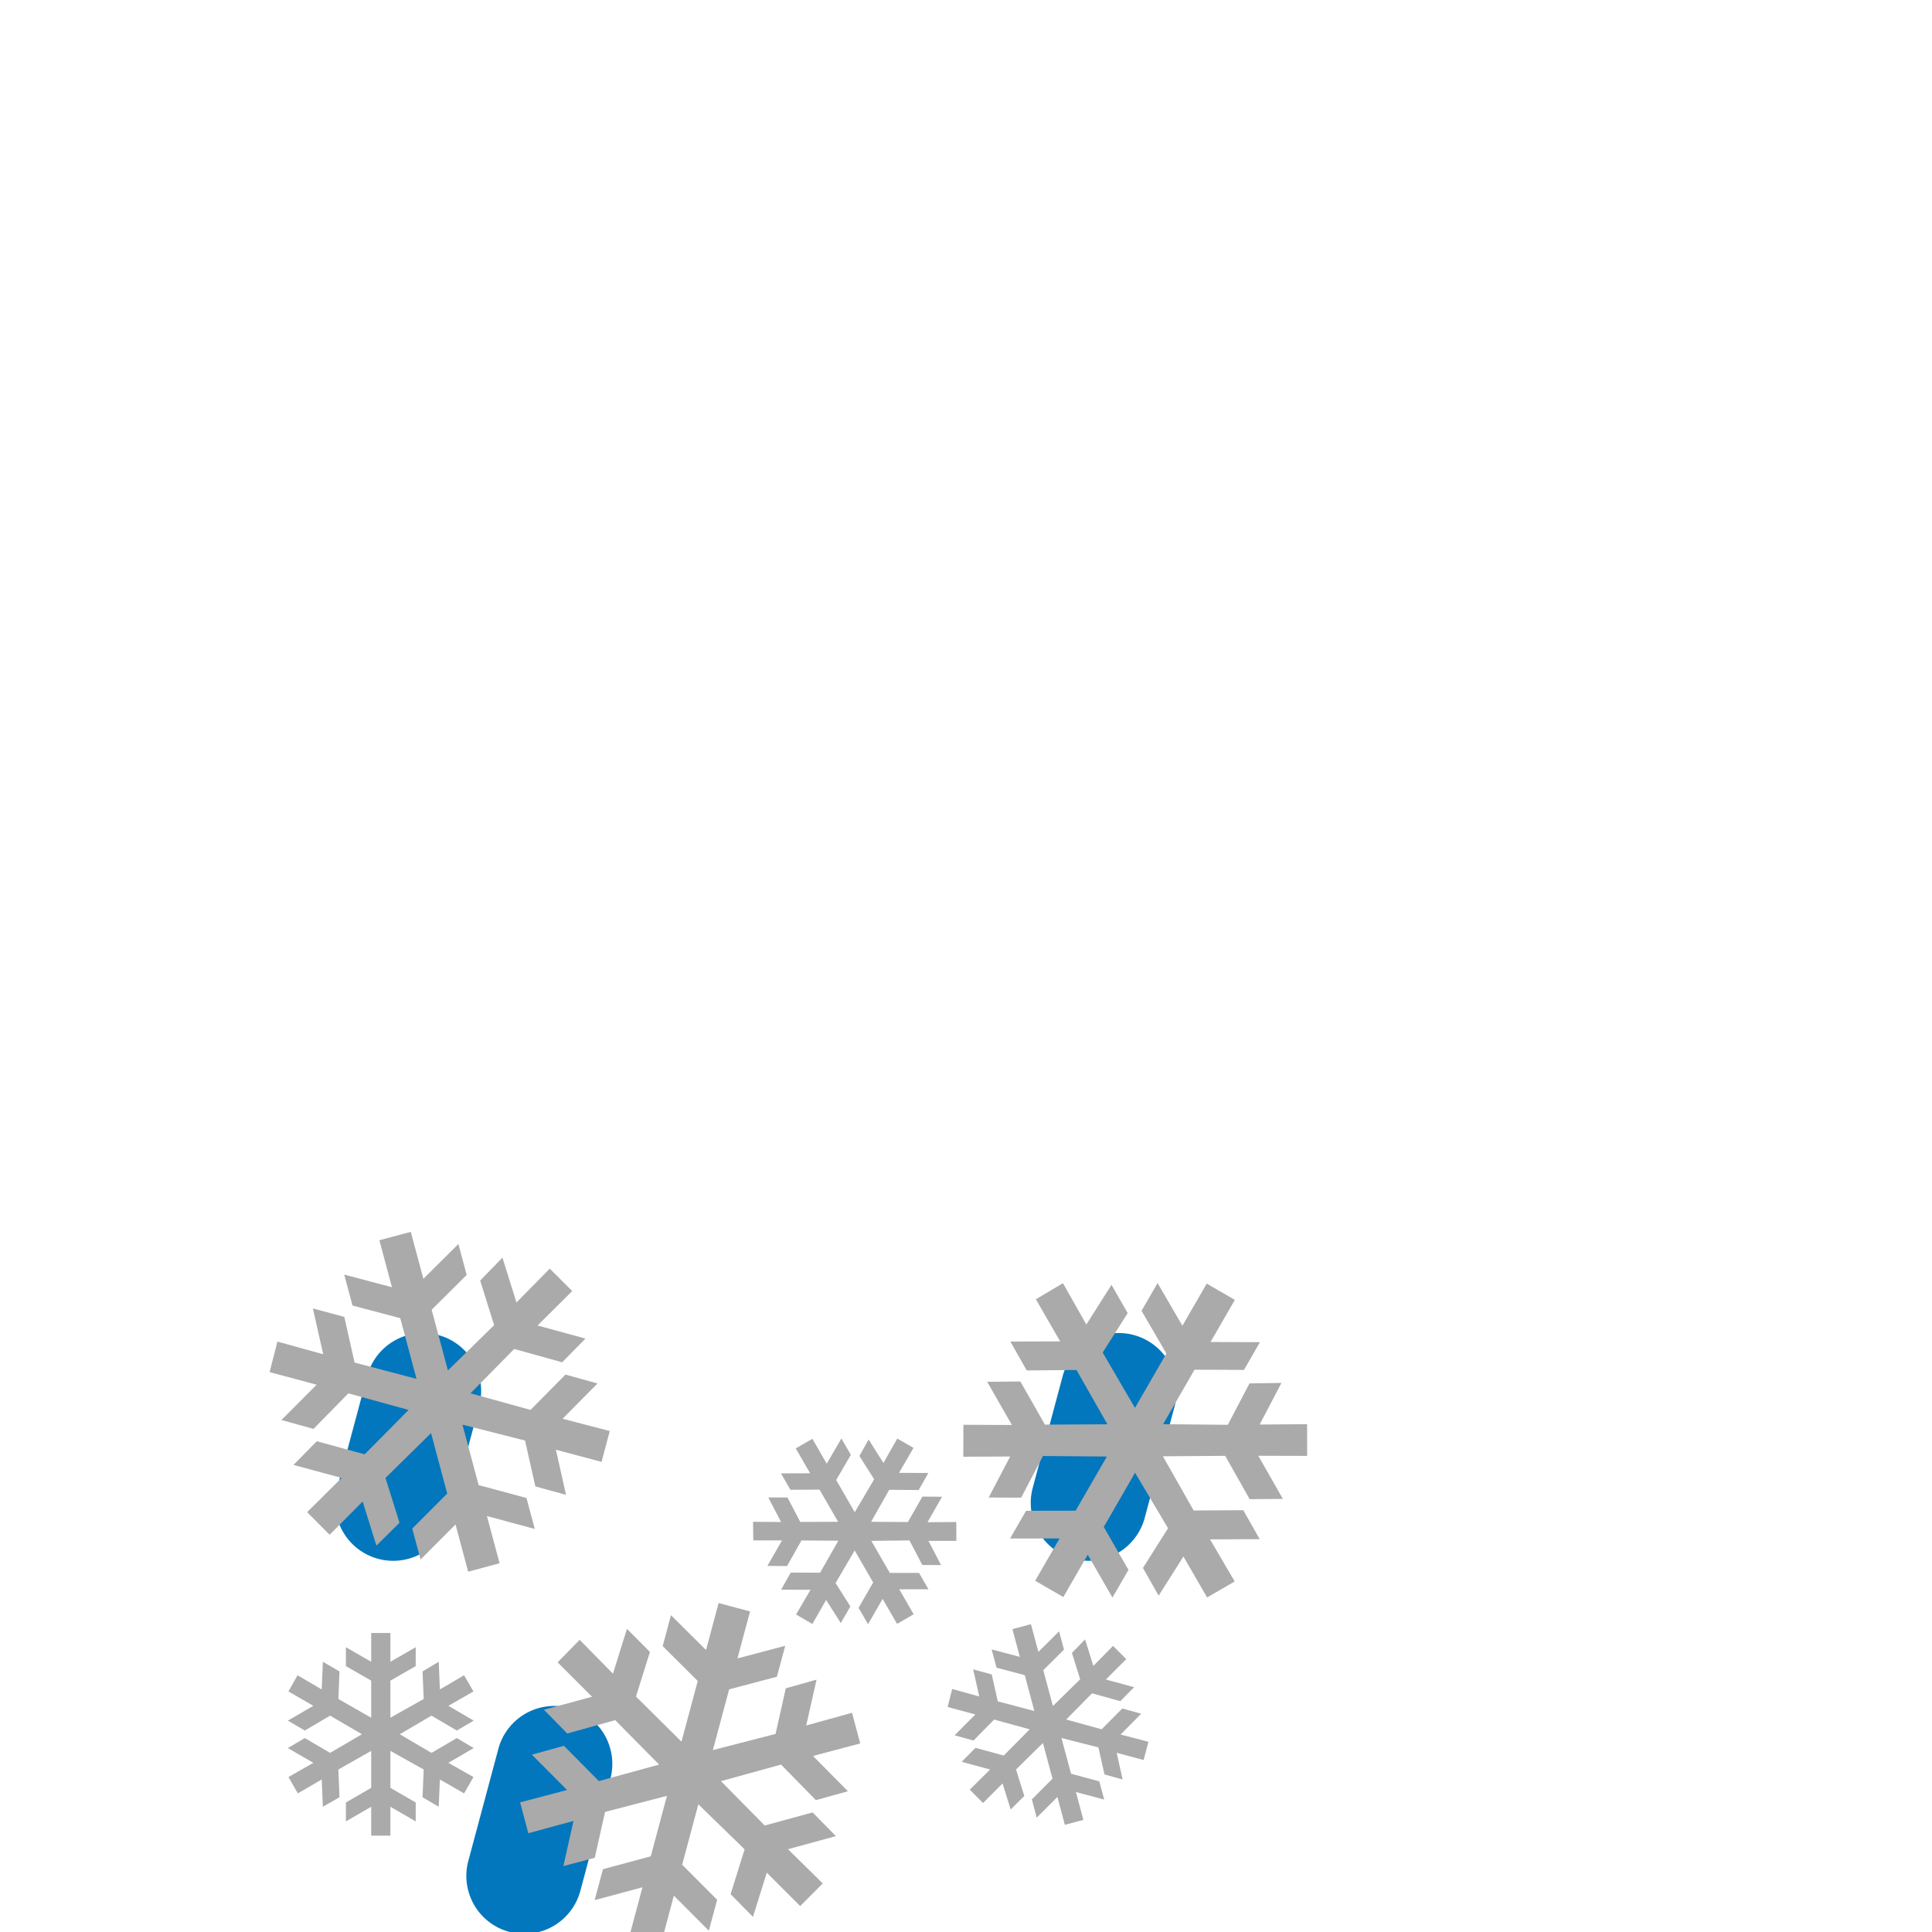 <?xml version="1.0" encoding="UTF-8" standalone="no"?>
<!-- Generator: Adobe Illustrator 16.0.0, SVG Export Plug-In . SVG Version: 6.00 Build 0)  -->

<svg
   xmlns:dc="http://purl.org/dc/elements/1.1/"
   xmlns:cc="http://creativecommons.org/ns#"
   xmlns:rdf="http://www.w3.org/1999/02/22-rdf-syntax-ns#"
   xmlns:svg="http://www.w3.org/2000/svg"
   xmlns="http://www.w3.org/2000/svg"
   xmlns:sodipodi="http://sodipodi.sourceforge.net/DTD/sodipodi-0.dtd"
   xmlns:inkscape="http://www.inkscape.org/namespaces/inkscape"
   version="1.1"
   id="Layer_1"
   x="0px"
   y="0px"
   width="100px"
   height="100px"
   viewBox="0 0 100 100"
   enable-background="new 0 0 100 100"
   xml:space="preserve"
   inkscape:version="0.91 r13725"
   sodipodi:docname="c-as-xx-rs.svg"><defs
     id="defs51" /><sodipodi:namedview
     pagecolor="#ffffff"
     bordercolor="#666666"
     borderopacity="1"
     objecttolerance="10"
     gridtolerance="10"
     guidetolerance="10"
     inkscape:pageopacity="0"
     inkscape:pageshadow="2"
     inkscape:window-width="1366"
     inkscape:window-height="719"
     id="namedview49"
     showgrid="true"
     inkscape:zoom="7.9999999"
     inkscape:cx="18.527477"
     inkscape:cy="11.155962"
     inkscape:window-x="0"
     inkscape:window-y="25"
     inkscape:window-maximized="1"
     inkscape:current-layer="Layer_1"><inkscape:grid
       type="xygrid"
       id="grid4181" /></sodipodi:namedview><path
     style="color:#000000;font-style:normal;font-variant:normal;font-weight:normal;font-stretch:normal;font-size:medium;line-height:normal;font-family:sans-serif;text-indent:0;text-align:start;text-decoration:none;text-decoration-line:none;text-decoration-style:solid;text-decoration-color:#000000;letter-spacing:normal;word-spacing:normal;text-transform:none;direction:ltr;block-progression:tb;writing-mode:lr-tb;baseline-shift:baseline;text-anchor:start;white-space:normal;clip-rule:nonzero;display:inline;overflow:visible;visibility:visible;opacity:1;isolation:auto;mix-blend-mode:normal;color-interpolation:sRGB;color-interpolation-filters:linearRGB;solid-color:#000000;solid-opacity:1;fill:#0277bd;fill-opacity:1;fill-rule:nonzero;stroke:none;stroke-width:6;stroke-linecap:round;stroke-linejoin:miter;stroke-miterlimit:4;stroke-dasharray:none;stroke-dashoffset:0;stroke-opacity:1;color-rendering:auto;image-rendering:auto;shape-rendering:auto;text-rendering:auto;enable-background:accumulate"
     d="M 21.744 69.002 A 3 3 0 0 0 18.994 71.264 L 17.441 77.059 A 3.001 3.001 0 0 0 23.238 78.611 L 24.791 72.816 A 3 3 0 0 0 21.744 69.002 z M 57.744 69.002 A 3 3 0 0 0 54.994 71.264 L 53.441 77.059 A 3.001 3.001 0 0 0 59.238 78.611 L 60.791 72.816 A 3 3 0 0 0 57.744 69.002 z M 28.533 88.303 A 3 3 0 0 0 25.783 90.564 L 24.23 96.359 A 3.001 3.001 0 0 0 30.027 97.912 L 31.58 92.117 A 3 3 0 0 0 28.533 88.303 z "
     id="path4952" /><path
     style="fill:#aaaaaa;fill-opacity:1;stroke:none"
     d="M 21.262 63.76 L 19.637 64.195 L 20.287 66.627 L 17.816 65.973 L 18.246 67.574 L 20.717 68.229 L 21.559 71.369 L 18.352 70.525 L 17.822 68.164 L 16.195 67.723 L 16.729 70.096 L 14.359 69.441 L 13.955 71.02 L 16.389 71.672 L 14.568 73.5 L 16.227 73.959 L 18.031 72.121 L 21.15 72.977 L 18.877 75.275 L 16.398 74.598 L 15.191 75.824 L 17.682 76.498 L 15.898 78.268 L 17.062 79.439 L 18.77 77.717 L 19.484 80.002 L 20.678 78.818 L 19.953 76.498 L 22.311 74.176 L 23.148 77.305 L 21.338 79.119 L 21.768 80.721 L 23.578 78.906 L 24.232 81.35 L 25.859 80.914 L 25.203 78.471 L 27.68 79.137 L 27.25 77.535 L 24.775 76.869 L 23.936 73.74 L 27.176 74.562 L 27.709 76.936 L 29.297 77.373 L 28.773 75.037 L 31.137 75.668 L 31.561 74.07 L 29.119 73.434 L 30.926 71.607 L 29.268 71.148 L 27.461 72.977 L 24.354 72.117 L 26.615 69.822 L 29.098 70.512 L 30.303 69.285 L 27.824 68.607 L 29.619 66.824 L 28.455 65.664 L 26.732 67.416 L 26.006 65.094 L 24.854 66.281 L 25.576 68.59 L 23.184 70.934 L 22.342 67.793 L 24.156 65.99 L 23.727 64.389 L 21.914 66.191 L 21.262 63.76 z M 59.916 66.41 L 59.086 67.846 L 60.371 70.057 L 58.746 72.873 L 57.074 70.008 L 58.369 67.965 L 57.531 66.502 L 56.229 68.557 L 55.018 66.418 L 53.617 67.25 L 54.875 69.43 L 52.295 69.438 L 53.145 70.934 L 55.719 70.91 L 57.32 73.721 L 54.086 73.738 L 52.814 71.506 L 51.094 71.52 L 52.377 73.758 L 49.865 73.746 L 49.861 75.4 L 52.285 75.389 L 51.174 77.512 L 52.855 77.518 L 53.984 75.363 L 57.293 75.389 L 55.674 78.193 L 53.109 78.197 L 52.281 79.633 L 54.844 79.629 L 53.58 81.82 L 55.037 82.662 L 56.301 80.471 L 57.58 82.691 L 58.41 81.256 L 57.131 79.035 L 58.75 76.229 L 60.459 79.102 L 59.158 81.156 L 59.971 82.59 L 61.254 80.566 L 62.479 82.684 L 63.908 81.855 L 62.631 79.678 L 65.201 79.666 L 64.352 78.168 L 61.783 78.182 L 60.191 75.377 L 63.416 75.354 L 64.682 77.596 L 66.402 77.582 L 65.129 75.35 L 67.658 75.357 L 67.656 73.715 L 65.199 73.734 L 66.328 71.58 L 64.674 71.604 L 63.551 73.748 L 60.203 73.715 L 61.828 70.896 L 64.387 70.906 L 65.215 69.471 L 62.658 69.461 L 63.916 67.281 L 62.459 66.439 L 61.201 68.621 L 59.916 66.41 z M 43.551 74.455 L 42.791 75.76 L 42.049 74.473 L 41.188 74.969 L 41.932 76.256 L 40.422 76.262 L 40.91 77.109 L 42.42 77.104 L 43.381 78.768 L 41.422 78.775 L 40.76 77.51 L 39.764 77.508 L 40.43 78.779 L 38.979 78.768 L 38.99 79.73 L 40.479 79.73 L 39.719 81.051 L 40.736 81.059 L 41.484 79.734 L 43.393 79.746 L 42.447 81.404 L 40.93 81.396 L 40.43 82.281 L 41.953 82.285 L 41.205 83.566 L 42.049 84.057 L 42.76 82.814 L 43.518 84.008 L 44.016 83.15 L 43.248 81.938 L 44.238 80.252 L 45.195 81.91 L 44.439 83.221 L 44.93 84.068 L 45.684 82.758 L 46.432 84.051 L 47.291 83.555 L 46.545 82.26 L 48.059 82.262 L 47.568 81.414 L 46.055 81.412 L 45.1 79.756 L 47.072 79.73 L 47.738 81.002 L 48.711 81.01 L 48.057 79.756 L 49.5 79.756 L 49.498 78.779 L 48.008 78.789 L 48.76 77.473 L 47.744 77.463 L 46.992 78.781 L 45.088 78.768 L 46.027 77.111 L 47.549 77.125 L 48.051 76.242 L 46.533 76.234 L 47.283 74.943 L 46.443 74.459 L 45.727 75.723 L 44.959 74.508 L 44.482 75.361 L 45.246 76.568 L 44.242 78.271 L 43.281 76.607 L 44.039 75.303 L 43.551 74.455 z M 37.195 82.973 L 36.545 85.404 L 34.73 83.602 L 34.301 85.203 L 36.115 87.006 L 35.273 90.148 L 32.918 87.812 L 33.641 85.504 L 32.451 84.309 L 31.727 86.629 L 30.002 84.877 L 28.863 86.043 L 30.645 87.824 L 28.154 88.498 L 29.361 89.725 L 31.842 89.035 L 34.117 91.334 L 30.998 92.189 L 29.189 90.363 L 27.531 90.822 L 29.352 92.65 L 26.922 93.291 L 27.346 94.889 L 29.684 94.25 L 29.16 96.588 L 30.785 96.158 L 31.318 93.785 L 34.521 92.953 L 33.684 96.082 L 31.209 96.748 L 30.779 98.35 L 33.254 97.684 L 32.6 100.127 L 34.225 100.562 L 34.879 98.119 L 36.689 99.934 L 37.119 98.332 L 35.309 96.518 L 36.146 93.389 L 38.541 95.721 L 37.816 98.041 L 38.973 99.217 L 39.688 96.93 L 41.418 98.658 L 42.584 97.486 L 40.787 95.715 L 43.266 95.037 L 42.061 93.811 L 39.582 94.488 L 37.318 92.193 L 40.426 91.334 L 42.23 93.174 L 43.889 92.715 L 42.082 90.889 L 44.525 90.24 L 44.1 88.654 L 41.73 89.311 L 42.264 86.938 L 40.672 87.387 L 40.143 89.748 L 36.898 90.584 L 37.74 87.441 L 40.213 86.787 L 40.643 85.186 L 38.17 85.84 L 38.822 83.408 L 37.195 82.973 z M 53.361 84.066 L 52.402 84.324 L 52.787 85.76 L 51.328 85.373 L 51.58 86.318 L 53.041 86.705 L 53.537 88.561 L 51.645 88.062 L 51.332 86.668 L 50.371 86.406 L 50.686 87.809 L 49.285 87.422 L 49.049 88.354 L 50.484 88.738 L 49.41 89.818 L 50.389 90.09 L 51.455 89.004 L 53.297 89.51 L 51.953 90.867 L 50.49 90.467 L 49.777 91.191 L 51.248 91.59 L 50.195 92.633 L 50.883 93.324 L 51.891 92.309 L 52.312 93.658 L 53.018 92.959 L 52.59 91.588 L 53.982 90.217 L 54.477 92.064 L 53.408 93.137 L 53.66 94.082 L 54.73 93.01 L 55.117 94.453 L 56.076 94.197 L 55.689 92.754 L 57.152 93.146 L 56.898 92.201 L 55.438 91.809 L 54.941 89.959 L 56.854 90.445 L 57.168 91.846 L 58.107 92.105 L 57.799 90.725 L 59.193 91.098 L 59.443 90.154 L 58.002 89.779 L 59.068 88.701 L 58.09 88.43 L 57.021 89.508 L 55.188 89.002 L 56.523 87.646 L 57.988 88.053 L 58.701 87.33 L 57.238 86.93 L 58.297 85.875 L 57.609 85.191 L 56.592 86.227 L 56.164 84.855 L 55.482 85.555 L 55.91 86.92 L 54.498 88.303 L 54 86.447 L 55.072 85.383 L 54.818 84.438 L 53.746 85.502 L 53.361 84.066 z M 19.213 84.523 L 19.213 86.012 L 17.904 85.26 L 17.904 86.238 L 19.213 86.99 L 19.213 88.91 L 17.514 87.939 L 17.572 86.512 L 16.711 86.012 L 16.652 87.445 L 15.4 86.711 L 14.93 87.549 L 16.219 88.293 L 14.9 89.059 L 15.777 89.572 L 17.086 88.801 L 18.734 89.764 L 17.086 90.729 L 15.777 89.963 L 14.9 90.479 L 16.219 91.244 L 14.93 91.98 L 15.416 92.826 L 16.652 92.105 L 16.711 93.518 L 17.572 93.025 L 17.514 91.59 L 19.213 90.625 L 19.213 92.539 L 17.904 93.297 L 17.904 94.275 L 19.213 93.518 L 19.213 95.012 L 20.207 95.012 L 20.207 93.518 L 21.518 94.275 L 21.518 93.297 L 20.207 92.539 L 20.207 90.625 L 21.93 91.59 L 21.871 93.025 L 22.709 93.518 L 22.768 92.105 L 24.02 92.826 L 24.506 91.98 L 23.209 91.244 L 24.52 90.479 L 23.645 89.963 L 22.334 90.729 L 20.693 89.764 L 22.334 88.801 L 23.645 89.572 L 24.52 89.059 L 23.209 88.293 L 24.506 87.549 L 24.02 86.711 L 22.768 87.445 L 22.709 86.012 L 21.871 86.512 L 21.93 87.939 L 20.207 88.91 L 20.207 86.99 L 21.518 86.238 L 21.518 85.26 L 20.207 86.012 L 20.207 84.523 L 19.213 84.523 z "
     id="path5033" /></svg>